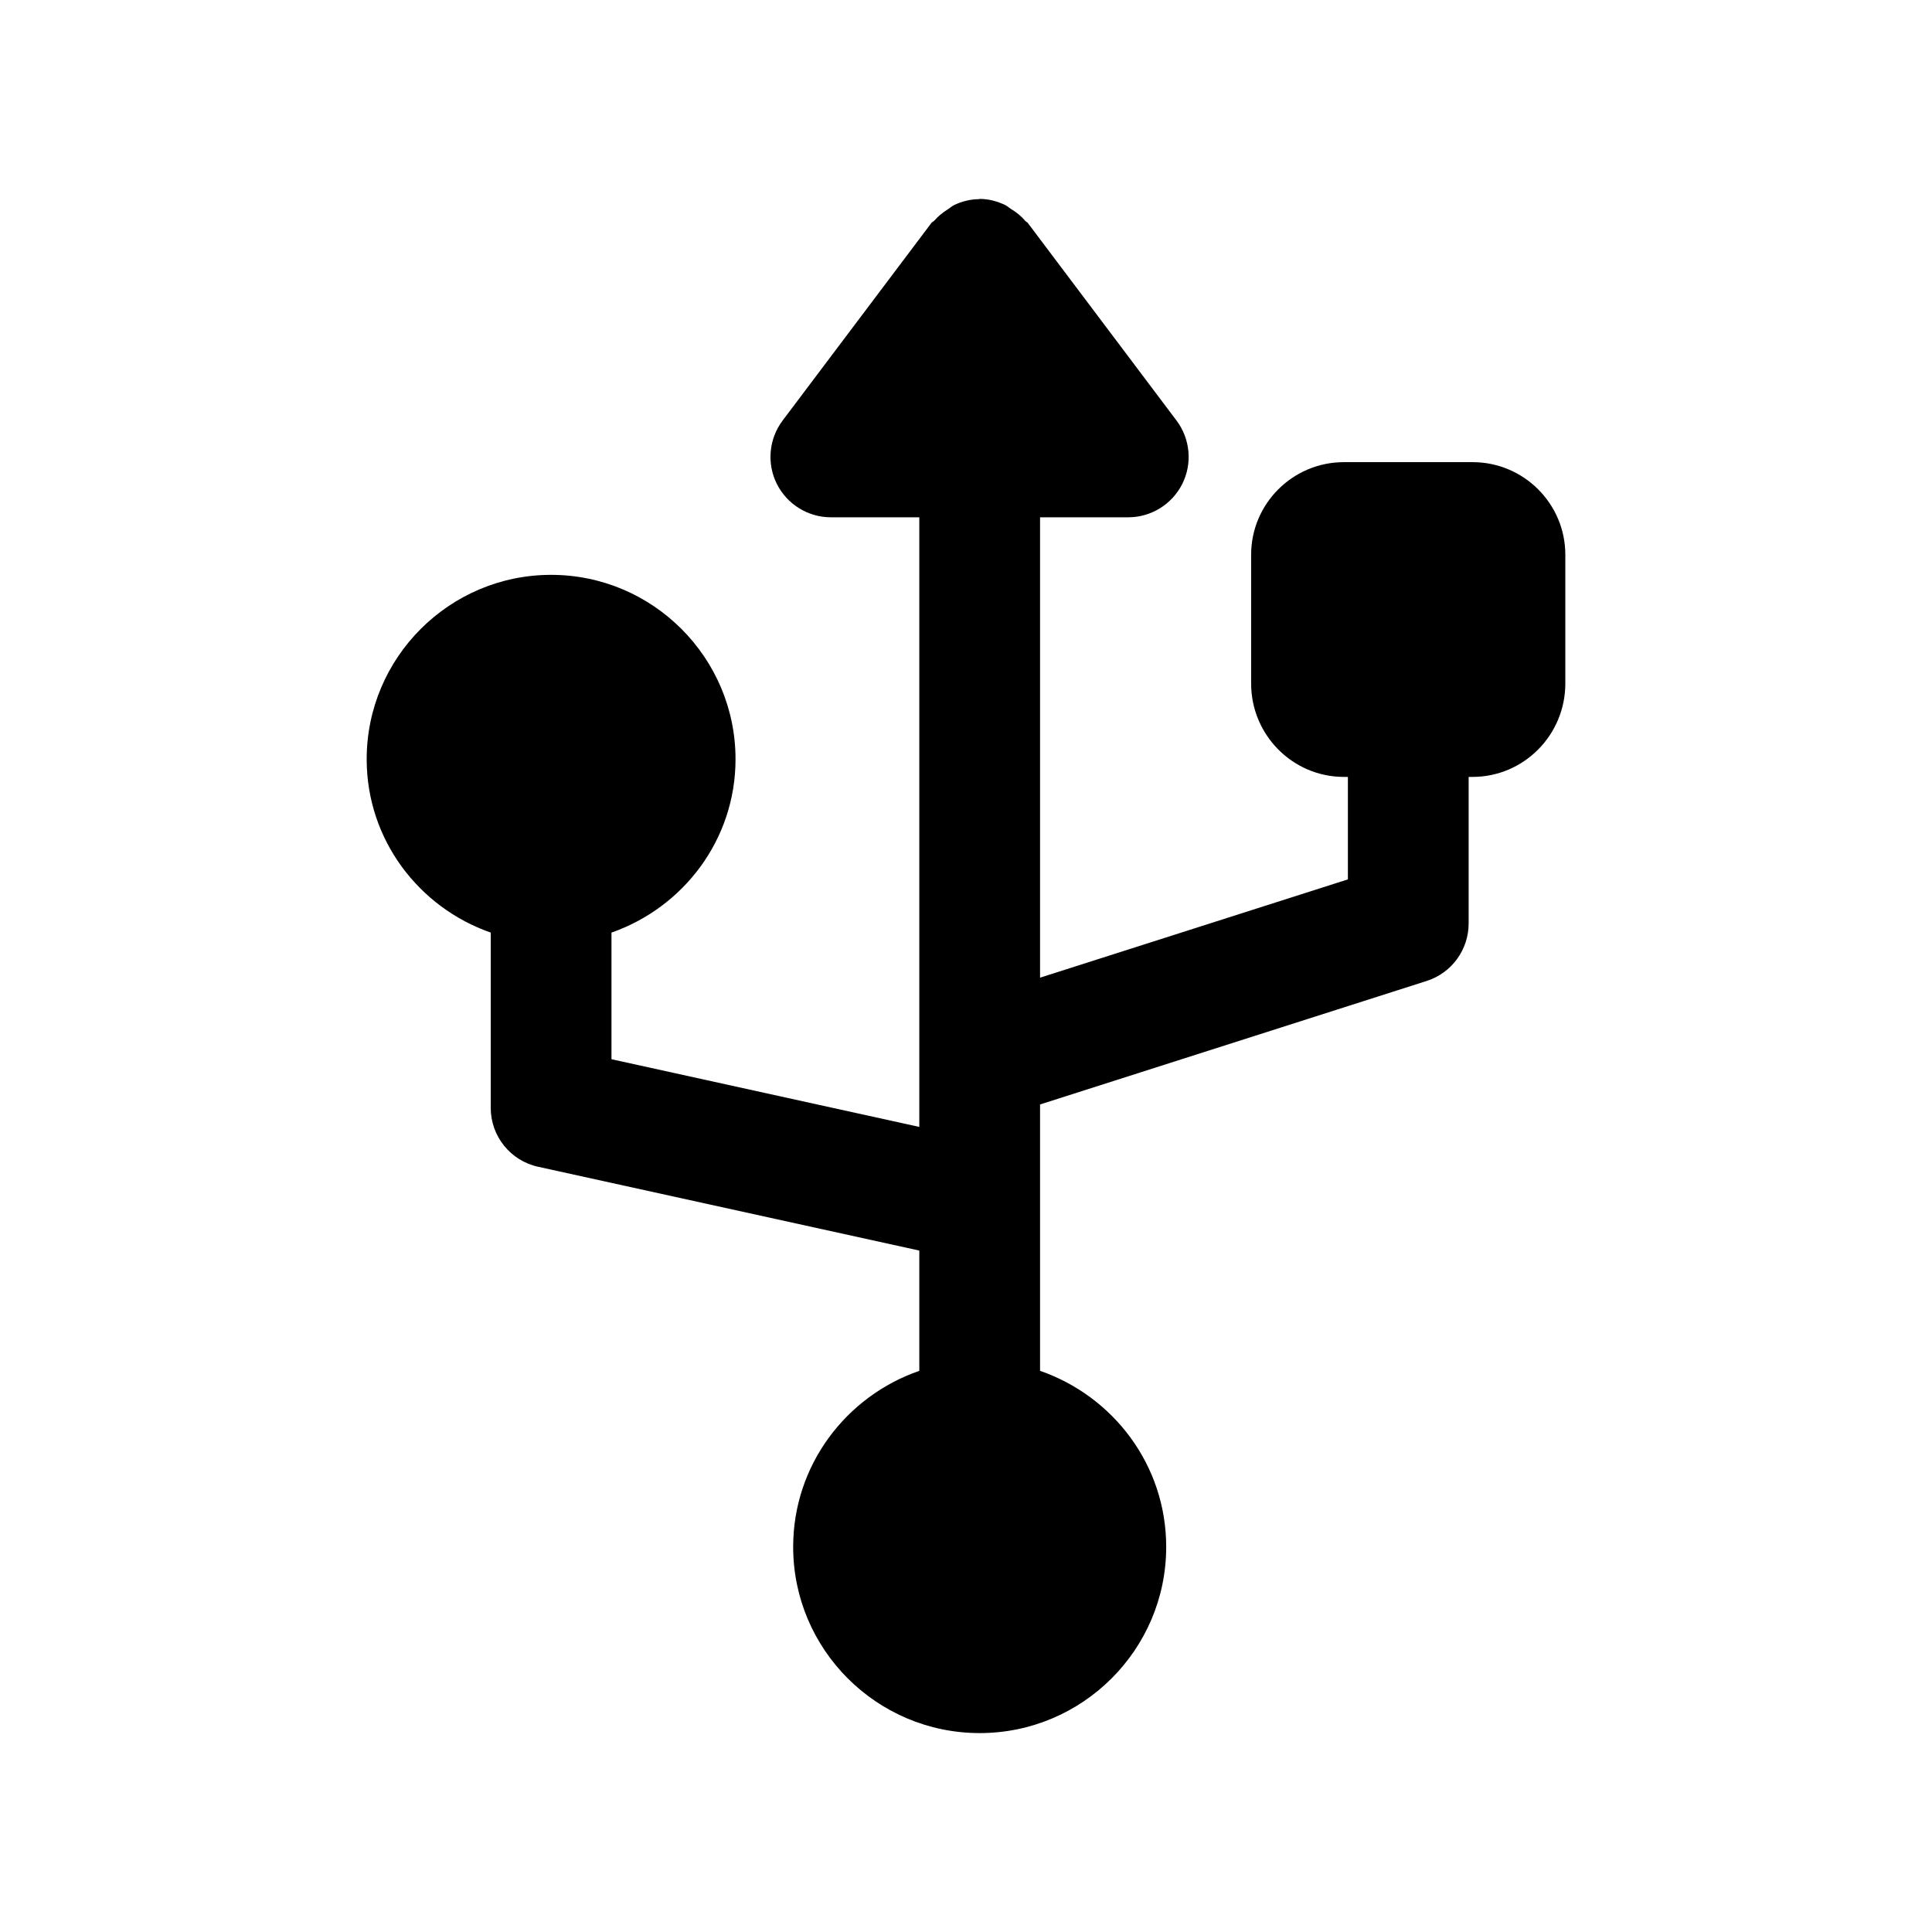 <svg width="24" height="24" viewBox="0 0 24 24" fill="none" xmlns="http://www.w3.org/2000/svg">
<path fill-rule="evenodd" clip-rule="evenodd" d="M18.293 5.741H16.694C16.059 5.741 15.542 6.257 15.542 6.891V8.491C15.542 9.131 16.059 9.651 16.694 9.651H16.744V10.924L12.92 12.145V6.426H14.016C14.3 6.426 14.56 6.264 14.687 6.011C14.814 5.756 14.786 5.452 14.615 5.224L12.768 2.77C12.759 2.759 12.745 2.754 12.736 2.744C12.685 2.683 12.624 2.635 12.556 2.594C12.531 2.578 12.511 2.558 12.485 2.546C12.389 2.501 12.284 2.471 12.17 2.471V2.472C12.169 2.472 12.17 2.471 12.17 2.471C12.167 2.471 12.163 2.473 12.16 2.474C12.051 2.475 11.95 2.502 11.857 2.545C11.825 2.56 11.8 2.584 11.77 2.603C11.71 2.642 11.655 2.684 11.609 2.738C11.597 2.751 11.58 2.757 11.57 2.77L9.722 5.224C9.551 5.452 9.523 5.756 9.65 6.011C9.777 6.264 10.037 6.426 10.321 6.426H11.42V13.999L7.596 13.158V11.585C8.49 11.272 9.137 10.43 9.137 9.431C9.137 8.169 8.109 7.141 6.846 7.141C5.583 7.141 4.555 8.169 4.555 9.431C4.555 10.43 5.202 11.273 6.096 11.585V13.762C6.096 14.114 6.341 14.419 6.685 14.494L11.42 15.535V17.029C10.512 17.343 9.853 18.2 9.853 19.216C9.853 20.491 10.892 21.529 12.17 21.529C13.448 21.529 14.487 20.491 14.487 19.216C14.487 18.2 13.829 17.344 12.92 17.029V13.72L17.722 12.186C18.033 12.087 18.244 11.798 18.244 11.471V9.651H18.293C18.928 9.651 19.445 9.131 19.445 8.491V6.891C19.445 6.257 18.928 5.741 18.293 5.741Z" fill="black"/>
</svg>